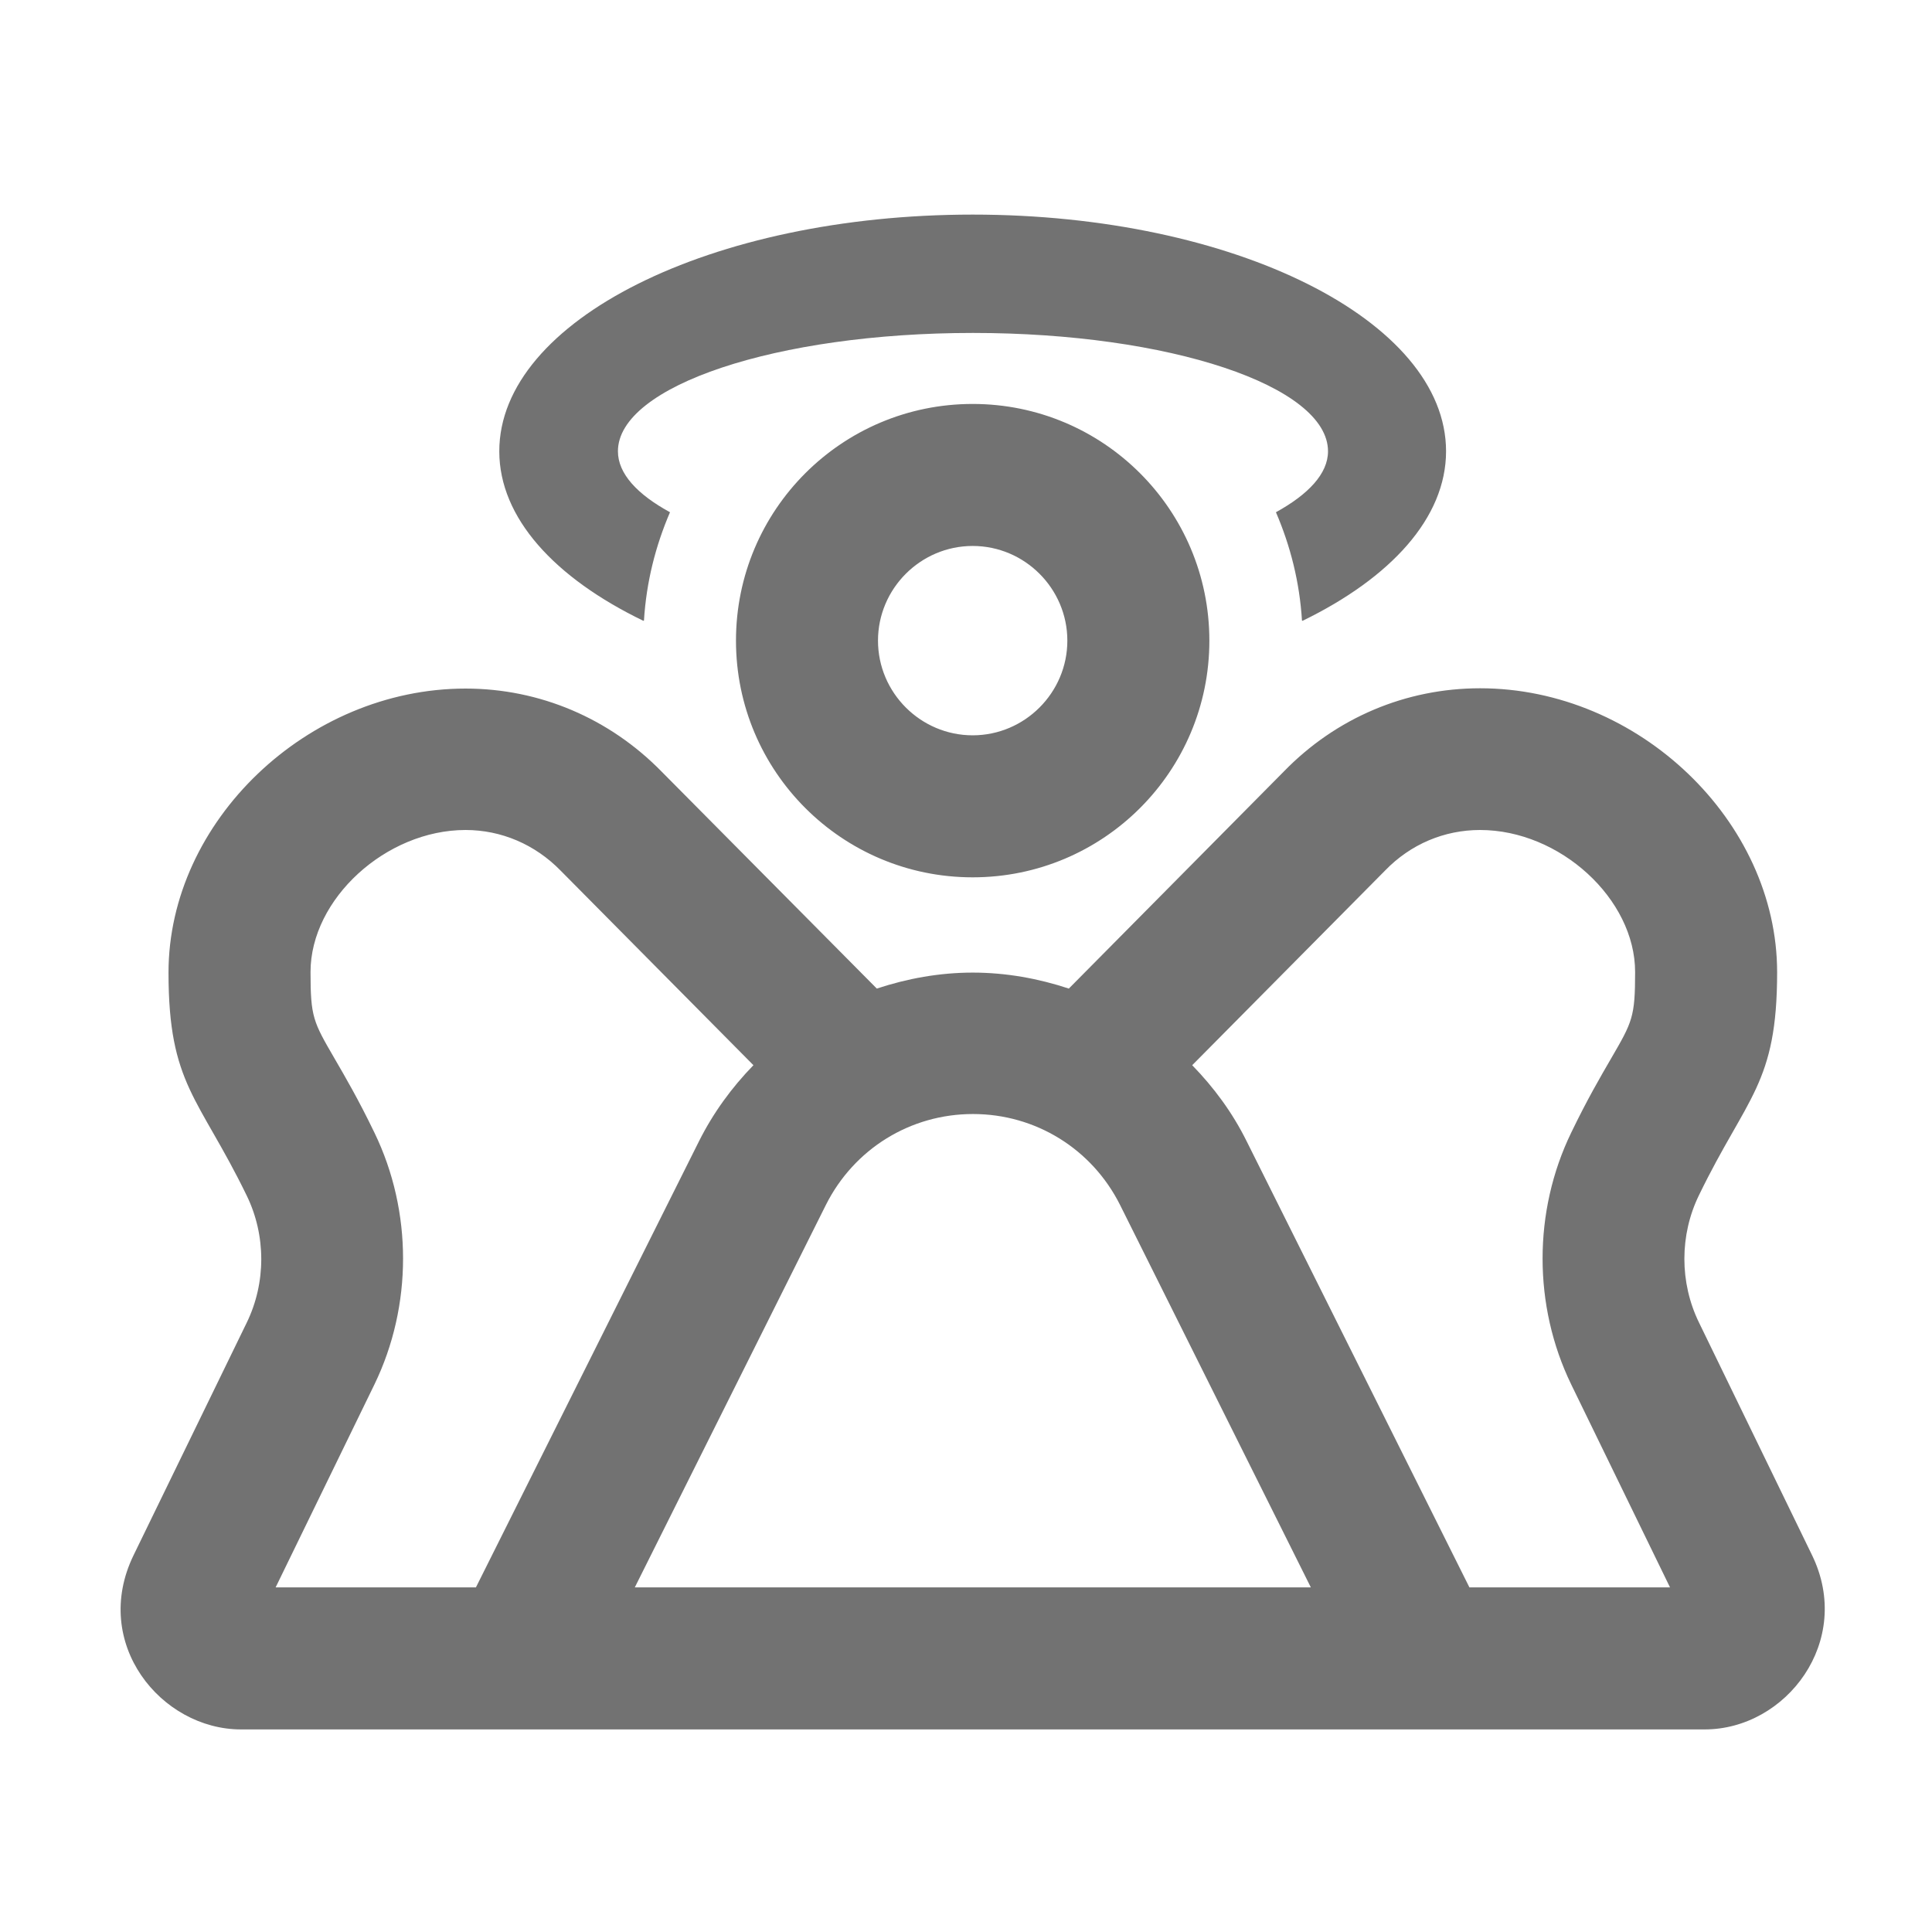 ﻿<?xml version='1.0' encoding='UTF-8'?>
<svg viewBox="-1.997 -3.554 31.997 32" xmlns="http://www.w3.org/2000/svg">
  <g transform="matrix(0.049, 0, 0, 0.049, 0, 0)">
    <path d="M571.7, 453.1L533.5, 374.5C526.9, 361 526.9, 344.9 533.5, 331.4C549.7, 298 559.9, 293.9 559.9, 256.1C559.9, 205 513, 160.1 459.5, 160.1C434.4, 160.1 410.8, 170.1 393.2, 188.2L320.5, 261.6C310.2, 258.2 299.3, 256.2 288, 256.2C276.8, 256.2 265.9, 258.2 255.6, 261.6L182.9, 188.3C165.3, 170.3 141.7, 160.2 116.6, 160.2C63.1, 160.2 16.2, 205.1 16.2, 256.2C16.2, 294.1 26.4, 298.2 42.6, 331.5C49.2, 345 49.2, 361.1 42.6, 374.6L4.4, 453.1C-10.1, 482.9 13.7, 512 40.7, 512L535.4, 512C563, 512 585.8, 482.1 571.7, 453.1zM52.4, 464L85.8, 395.4C98.7, 368.8 98.7, 336.9 85.8, 310.3C80.4, 299.1 75.9, 291.4 72.3, 285.2C65.1, 272.8 64.2, 271.2 64.2, 256C64.2, 231.3 89.7, 208 116.6, 208C128.7, 208 140.1, 212.9 148.7, 221.7L213.9, 287.5C206.6, 295 200.3, 303.6 195.5, 313.2L120.1, 464L52.4, 464zM173.8, 464L238.4, 334.7C247.9, 315.8 266.9, 304 288.1, 304C309.3, 304 328.3, 315.8 337.8, 334.7L402.3, 464L173.8, 464zM455.9, 464L380.6, 313.2C375.8, 303.5 369.5, 295 362.2, 287.5L427.4, 221.7C436, 212.8 447.4, 208 459.5, 208C486.5, 208 511.9, 231.3 511.9, 256C511.9, 271.2 511, 272.8 503.8, 285.2C500.2, 291.4 495.7, 299.1 490.3, 310.3C477.4, 336.9 477.4, 368.8 490.3, 395.4L523.7, 464L455.9, 464zM208, 144C208, 188.2 243.8, 224 288, 224C332.2, 224 368, 188.2 368, 144C368, 99.8 332.2, 64 288, 64C243.8, 64 208, 99.8 208, 144zM320, 144C320, 161.6 305.6, 176 288, 176C270.4, 176 256, 161.6 256, 144C256, 126.4 270.4, 112 288, 112C305.6, 112 320, 126.4 320, 144zM176.7, 137.3L176.9, 137.2C177.7, 124.2 180.8, 112 185.7, 100.6C174.7, 94.6 168.1, 87.6 168.1, 80C168.1, 57.9 221.8, 40 288.1, 40C354.4, 40 408.1, 57.9 408.1, 80C408.1, 87.6 401.4, 94.6 390.5, 100.6C395.4, 112 398.5, 124.2 399.3, 137.2L399.5, 137.3C429.3, 122.8 448, 102.5 448, 80C448, 35.8 376.4, 0 288, 0C199.6, 0 128, 35.8 128, 80C128, 102.5 146.7, 122.8 176.7, 137.3z" fill="#727272" fill-opacity="1" class="Black" />
  </g>
</svg>
